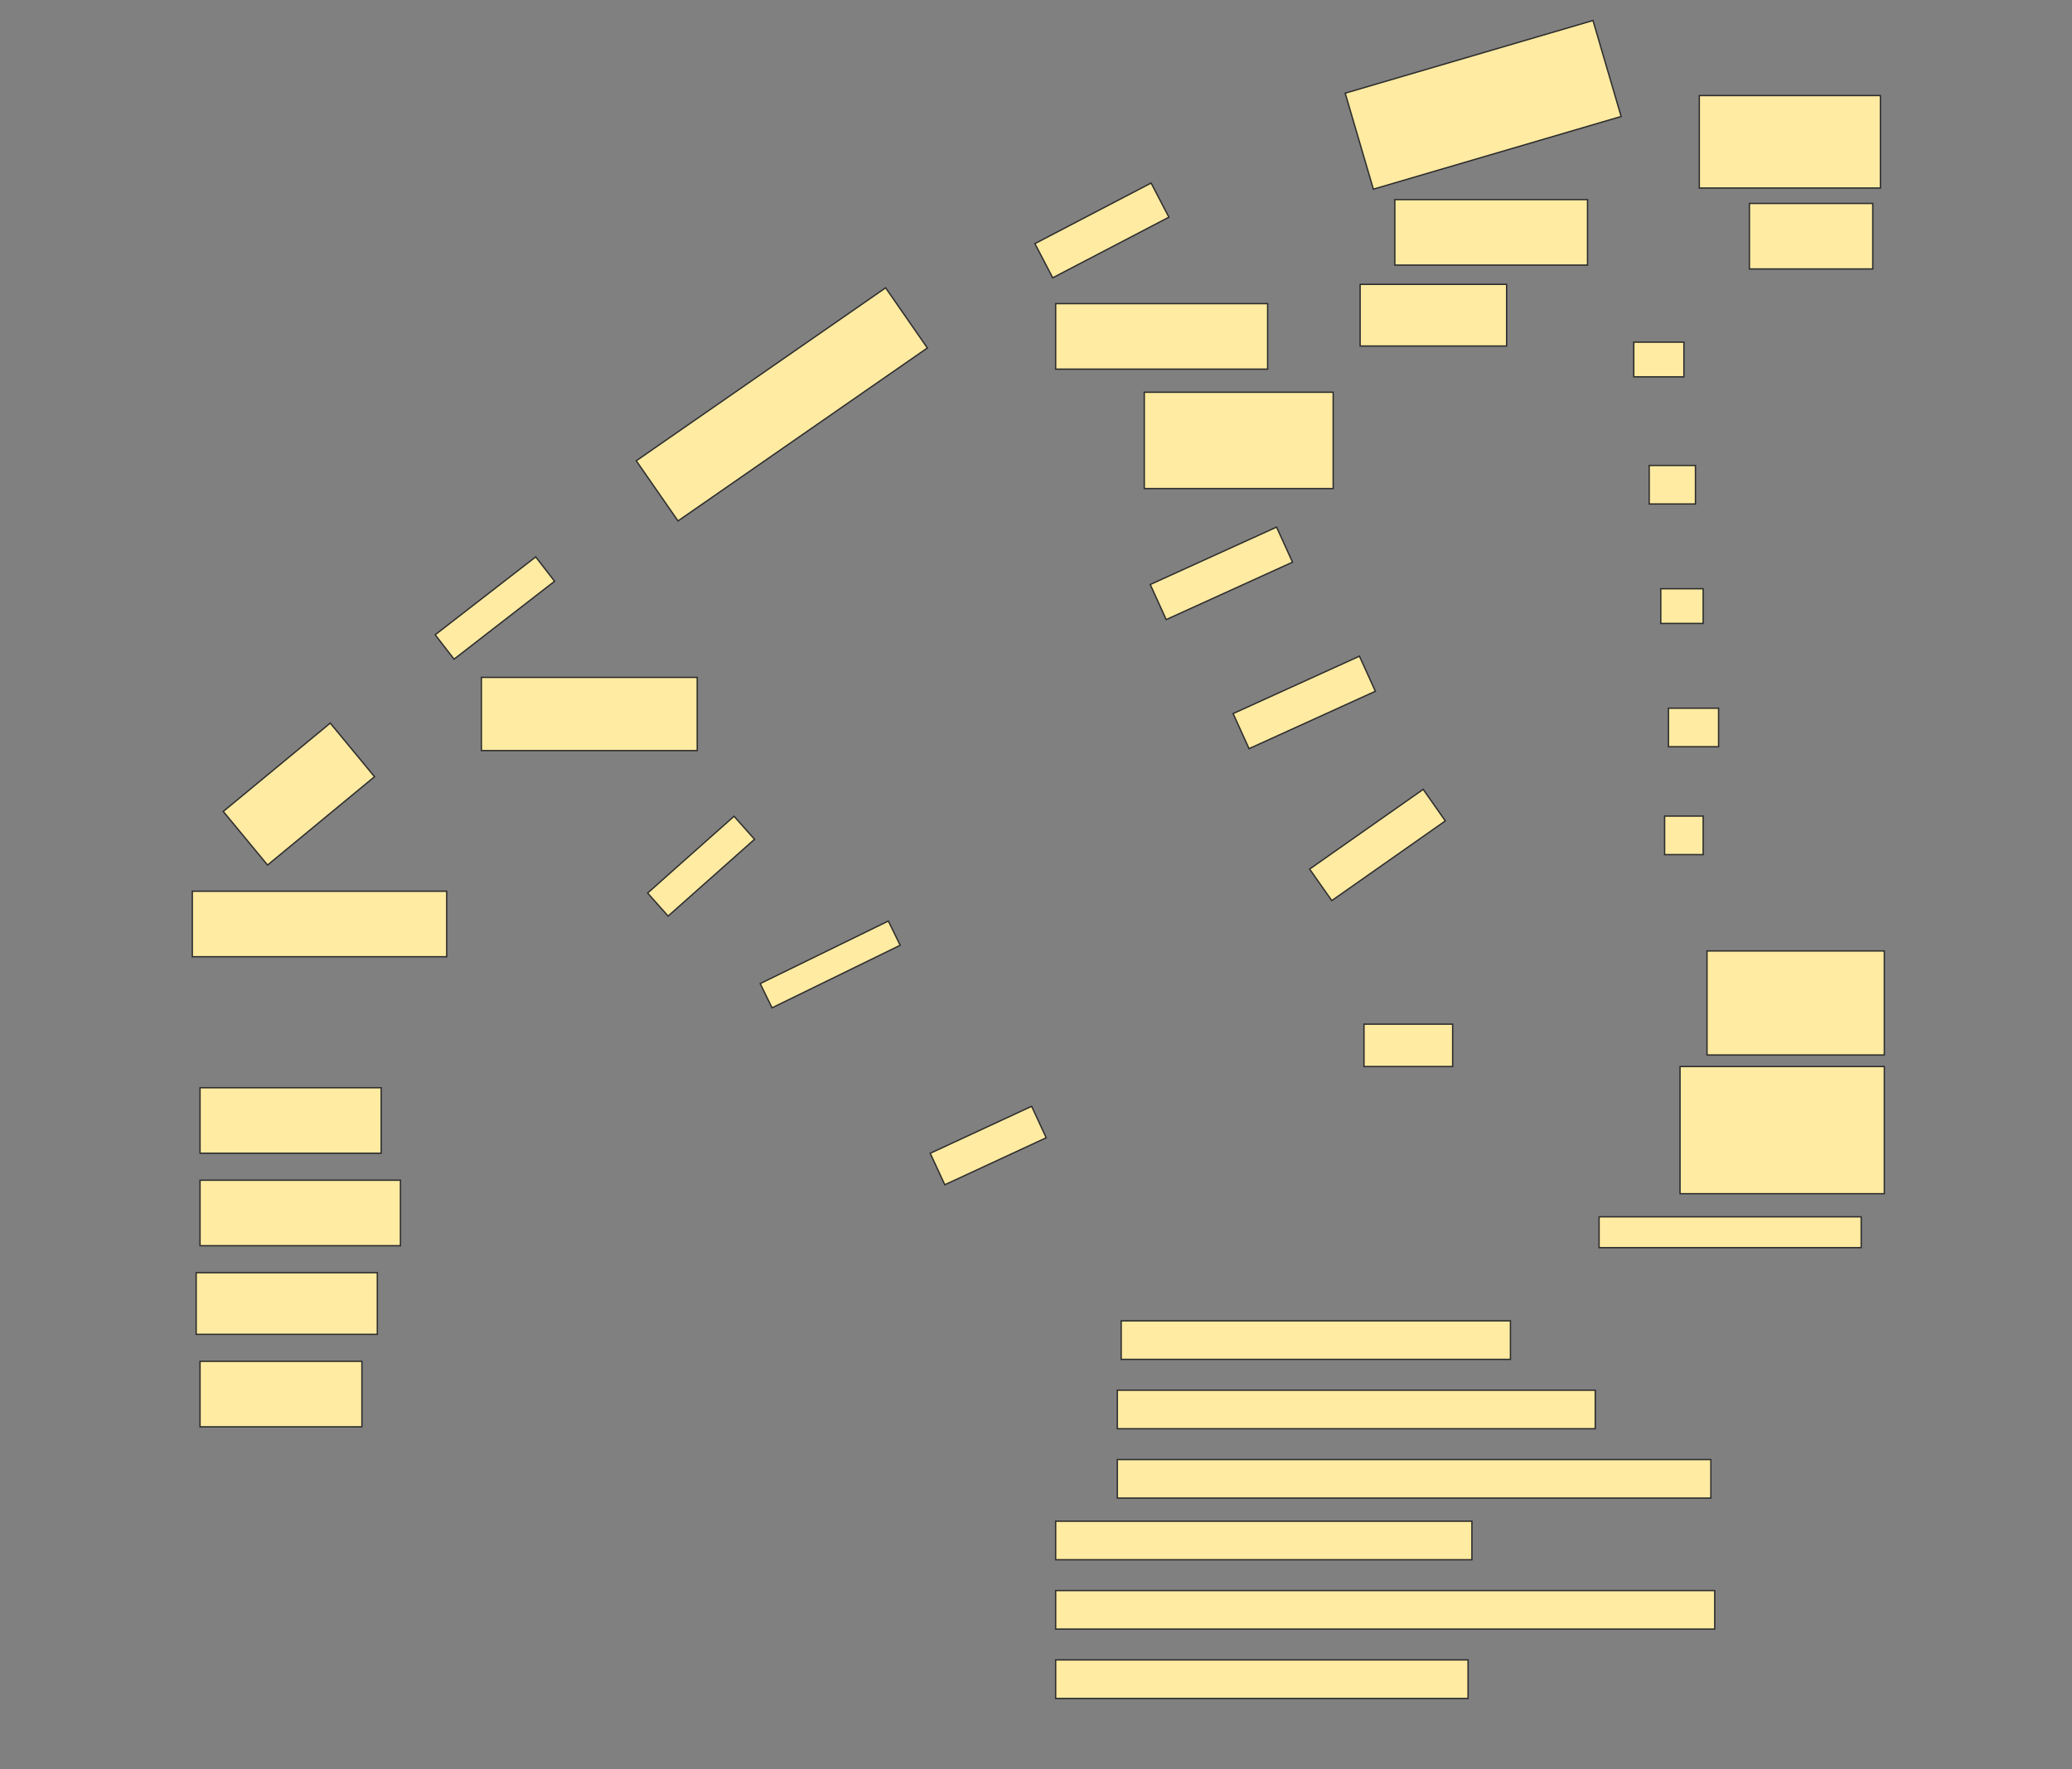 <svg height="1312" width="1536" xmlns="http://www.w3.org/2000/svg">
 <rect width="100%" height="100%" fill="#808080" stroke="none"/>
 <!-- Created with Image Occlusion Enhanced -->
 <g>
  <title>Labels</title>
 </g>
 <g>
  <title>Masks</title>
  <rect fill="#FFEBA2" height="74.177" id="8fa4719eb5ce4c2e90ee8afe84a26c04-ao-1" stroke="#2D2D2D" transform="rotate(-16.353 1099.491,77.732) " width="191.429" x="1003.777" y="40.644"/>
  <rect fill="#FFEBA2" height="68.571" id="8fa4719eb5ce4c2e90ee8afe84a26c04-ao-2" stroke="#2D2D2D" stroke-dasharray="null" stroke-linecap="null" stroke-linejoin="null" width="134.286" x="1259.714" y="70.857"/>
  <rect fill="#FFEBA2" height="48.571" id="8fa4719eb5ce4c2e90ee8afe84a26c04-ao-3" stroke="#2D2D2D" stroke-dasharray="null" stroke-linecap="null" stroke-linejoin="null" width="142.857" x="1034" y="148"/>
  <rect fill="#FFEBA2" height="48.571" id="8fa4719eb5ce4c2e90ee8afe84a26c04-ao-4" stroke="#2D2D2D" stroke-dasharray="null" stroke-linecap="null" stroke-linejoin="null" width="91.429" x="1296.857" y="150.857"/>
  <rect fill="#FFEBA2" height="45.714" id="8fa4719eb5ce4c2e90ee8afe84a26c04-ao-5" stroke="#2D2D2D" stroke-dasharray="null" stroke-linecap="null" stroke-linejoin="null" width="108.571" x="1008.286" y="210.857"/>
  <rect fill="#FFEBA2" height="25.714" id="8fa4719eb5ce4c2e90ee8afe84a26c04-ao-6" stroke="#2D2D2D" stroke-dasharray="null" stroke-linecap="null" stroke-linejoin="null" width="37.143" x="1211.143" y="253.714"/>
  <rect fill="#FFEBA2" height="28.571" id="8fa4719eb5ce4c2e90ee8afe84a26c04-ao-7" stroke="#2D2D2D" stroke-dasharray="null" stroke-linecap="null" stroke-linejoin="null" width="34.286" x="1222.572" y="345.143"/>
  <rect fill="#FFEBA2" height="25.714" id="8fa4719eb5ce4c2e90ee8afe84a26c04-ao-8" stroke="#2D2D2D" stroke-dasharray="null" stroke-linecap="null" stroke-linejoin="null" width="31.429" x="1231.143" y="436.571"/>
  <rect fill="#FFEBA2" height="28.571" id="8fa4719eb5ce4c2e90ee8afe84a26c04-ao-9" stroke="#2D2D2D" stroke-dasharray="null" stroke-linecap="null" stroke-linejoin="null" width="37.143" x="1236.857" y="525.143"/>
  <rect fill="#FFEBA2" height="28.571" id="8fa4719eb5ce4c2e90ee8afe84a26c04-ao-10" stroke="#2D2D2D" stroke-dasharray="null" stroke-linecap="null" stroke-linejoin="null" width="28.571" x="1234" y="605.143"/>
  <rect fill="#FFEBA2" height="77.143" id="8fa4719eb5ce4c2e90ee8afe84a26c04-ao-11" stroke="#2D2D2D" stroke-dasharray="null" stroke-linecap="null" stroke-linejoin="null" width="131.429" x="1265.429" y="705.143"/>
  <rect fill="#FFEBA2" height="94.286" id="8fa4719eb5ce4c2e90ee8afe84a26c04-ao-12" stroke="#2D2D2D" stroke-dasharray="null" stroke-linecap="null" stroke-linejoin="null" width="151.429" x="1245.429" y="790.857"/>
  <rect fill="#FFEBA2" height="22.857" id="8fa4719eb5ce4c2e90ee8afe84a26c04-ao-13" stroke="#2D2D2D" stroke-dasharray="null" stroke-linecap="null" stroke-linejoin="null" width="194.286" x="1185.429" y="902.286"/>
  <rect fill="#FFEBA2" height="28.571" id="8fa4719eb5ce4c2e90ee8afe84a26c04-ao-14" stroke="#2D2D2D" stroke-dasharray="null" stroke-linecap="null" stroke-linejoin="null" transform="rotate(-27.553 816.857,170.857) " width="97.143" x="768.286" y="156.571"/>
  <rect fill="#FFEBA2" height="48.571" id="8fa4719eb5ce4c2e90ee8afe84a26c04-ao-15" stroke="#2D2D2D" stroke-dasharray="null" stroke-linecap="null" stroke-linejoin="null" width="157.143" x="782.572" y="225.143"/>
  <rect fill="#FFEBA2" height="71.429" id="8fa4719eb5ce4c2e90ee8afe84a26c04-ao-16" stroke="#2D2D2D" stroke-dasharray="null" stroke-linecap="null" stroke-linejoin="null" width="140" x="848.286" y="290.857"/>
  <rect fill="#FFEBA2" height="28.571" id="8fa4719eb5ce4c2e90ee8afe84a26c04-ao-17" stroke="#2D2D2D" stroke-dasharray="null" stroke-linecap="null" stroke-linejoin="null" transform="rotate(-24.444 905.429,425.143) " width="102.857" x="854" y="410.857"/>
  <rect fill="#FFEBA2" height="28.571" id="8fa4719eb5ce4c2e90ee8afe84a26c04-ao-18" stroke="#2D2D2D" stroke-dasharray="null" stroke-linecap="null" stroke-linejoin="null" transform="rotate(-24.444 966.857,520.857) " width="102.857" x="915.429" y="506.571"/>
  <rect fill="#FFEBA2" height="28.571" id="8fa4719eb5ce4c2e90ee8afe84a26c04-ao-19" stroke="#2D2D2D" stroke-dasharray="null" stroke-linecap="null" stroke-linejoin="null" transform="rotate(-35.074 1021.143,626.571) " width="102.857" x="969.714" y="612.286"/>
  
  <rect fill="#FFEBA2" height="54.286" id="8fa4719eb5ce4c2e90ee8afe84a26c04-ao-21" stroke="#2D2D2D" stroke-dasharray="null" stroke-linecap="null" stroke-linejoin="null" transform="rotate(-34.756 579.569,299.85) " width="224.986" x="467.076" y="272.707"/>
  <rect fill="#FFEBA2" height="31.429" id="8fa4719eb5ce4c2e90ee8afe84a26c04-ao-22" stroke="#2D2D2D" stroke-dasharray="null" stroke-linecap="null" stroke-linejoin="null" width="65.714" x="1011.143" y="759.429"/>
  <rect fill="#FFEBA2" height="22.857" id="8fa4719eb5ce4c2e90ee8afe84a26c04-ao-23" stroke="#2D2D2D" stroke-dasharray="null" stroke-linecap="null" stroke-linejoin="null" transform="rotate(-37.776 366.857,450.857) " width="94.286" x="319.714" y="439.429"/>
  <rect fill="#FFEBA2" height="54.286" id="8fa4719eb5ce4c2e90ee8afe84a26c04-ao-24" stroke="#2D2D2D" stroke-dasharray="null" stroke-linecap="null" stroke-linejoin="null" width="160" x="356.857" y="502.286"/>
  <rect fill="#FFEBA2" height="22.857" id="8fa4719eb5ce4c2e90ee8afe84a26c04-ao-25" stroke="#2D2D2D" stroke-dasharray="null" stroke-linecap="null" stroke-linejoin="null" transform="rotate(-41.634 519.714,642.286) " width="85.714" x="476.857" y="630.857"/>
  <rect fill="#FFEBA2" height="20" id="8fa4719eb5ce4c2e90ee8afe84a26c04-ao-26" stroke="#2D2D2D" stroke-dasharray="null" stroke-linecap="null" stroke-linejoin="null" transform="rotate(-26.03 615.429,715.143) " width="105.714" x="562.572" y="705.143"/>
  <rect fill="#FFEBA2" height="25.714" id="8fa4719eb5ce4c2e90ee8afe84a26c04-ao-27" stroke="#2D2D2D" stroke-dasharray="null" stroke-linecap="null" stroke-linejoin="null" transform="rotate(-24.864 732.572,849.429) " width="82.857" x="691.143" y="836.571"/>
  <rect fill="#FFEBA2" height="28.571" id="8fa4719eb5ce4c2e90ee8afe84a26c04-ao-28" stroke="#2D2D2D" stroke-dasharray="null" stroke-linecap="null" stroke-linejoin="null" width="288.571" x="831.143" y="979.429"/>
  <rect fill="#FFEBA2" height="28.571" id="8fa4719eb5ce4c2e90ee8afe84a26c04-ao-29" stroke="#2D2D2D" stroke-dasharray="null" stroke-linecap="null" stroke-linejoin="null" width="354.286" x="828.286" y="1030.857"/>
  <rect fill="#FFEBA2" height="28.571" id="8fa4719eb5ce4c2e90ee8afe84a26c04-ao-30" stroke="#2D2D2D" stroke-dasharray="null" stroke-linecap="null" stroke-linejoin="null" width="440" x="828.286" y="1082.286"/>
  <rect fill="#FFEBA2" height="28.571" id="8fa4719eb5ce4c2e90ee8afe84a26c04-ao-31" stroke="#2D2D2D" stroke-dasharray="null" stroke-linecap="null" stroke-linejoin="null" width="308.571" x="782.572" y="1128"/>
  <rect fill="#FFEBA2" height="28.571" id="8fa4719eb5ce4c2e90ee8afe84a26c04-ao-32" stroke="#2D2D2D" stroke-dasharray="null" stroke-linecap="null" stroke-linejoin="null" width="488.571" x="782.572" y="1179.429"/>
  <rect fill="#FFEBA2" height="28.571" id="8fa4719eb5ce4c2e90ee8afe84a26c04-ao-33" stroke="#2D2D2D" stroke-dasharray="null" stroke-linecap="null" stroke-linejoin="null" width="305.714" x="782.572" y="1230.857"/>
  <rect fill="#FFEBA2" height="51.556" id="8fa4719eb5ce4c2e90ee8afe84a26c04-ao-34" stroke="#2D2D2D" stroke-dasharray="null" stroke-linecap="null" stroke-linejoin="null" transform="rotate(-39.56 221.575,588.823) " width="102.857" x="170.146" y="563.045"/>
  <rect fill="#FFEBA2" height="48.571" id="8fa4719eb5ce4c2e90ee8afe84a26c04-ao-35" stroke="#2D2D2D" stroke-dasharray="null" stroke-linecap="null" stroke-linejoin="null" width="188.571" x="142.571" y="660.857"/>
  <rect fill="#FFEBA2" height="48.571" id="8fa4719eb5ce4c2e90ee8afe84a26c04-ao-36" stroke="#2D2D2D" stroke-dasharray="null" stroke-linecap="null" stroke-linejoin="null" width="134.286" x="148.286" y="806.571"/>
  <rect fill="#FFEBA2" height="48.571" id="8fa4719eb5ce4c2e90ee8afe84a26c04-ao-37" stroke="#2D2D2D" stroke-dasharray="null" stroke-linecap="null" stroke-linejoin="null" width="148.571" x="148.286" y="875.143"/>
  <rect fill="#FFEBA2" height="45.714" id="8fa4719eb5ce4c2e90ee8afe84a26c04-ao-38" stroke="#2D2D2D" stroke-dasharray="null" stroke-linecap="null" stroke-linejoin="null" width="134.286" x="145.429" y="943.714"/>
  <rect fill="#FFEBA2" height="48.571" id="8fa4719eb5ce4c2e90ee8afe84a26c04-ao-39" stroke="#2D2D2D" stroke-dasharray="null" stroke-linecap="null" stroke-linejoin="null" width="120" x="148.286" y="1009.429"/>
 </g>
</svg>